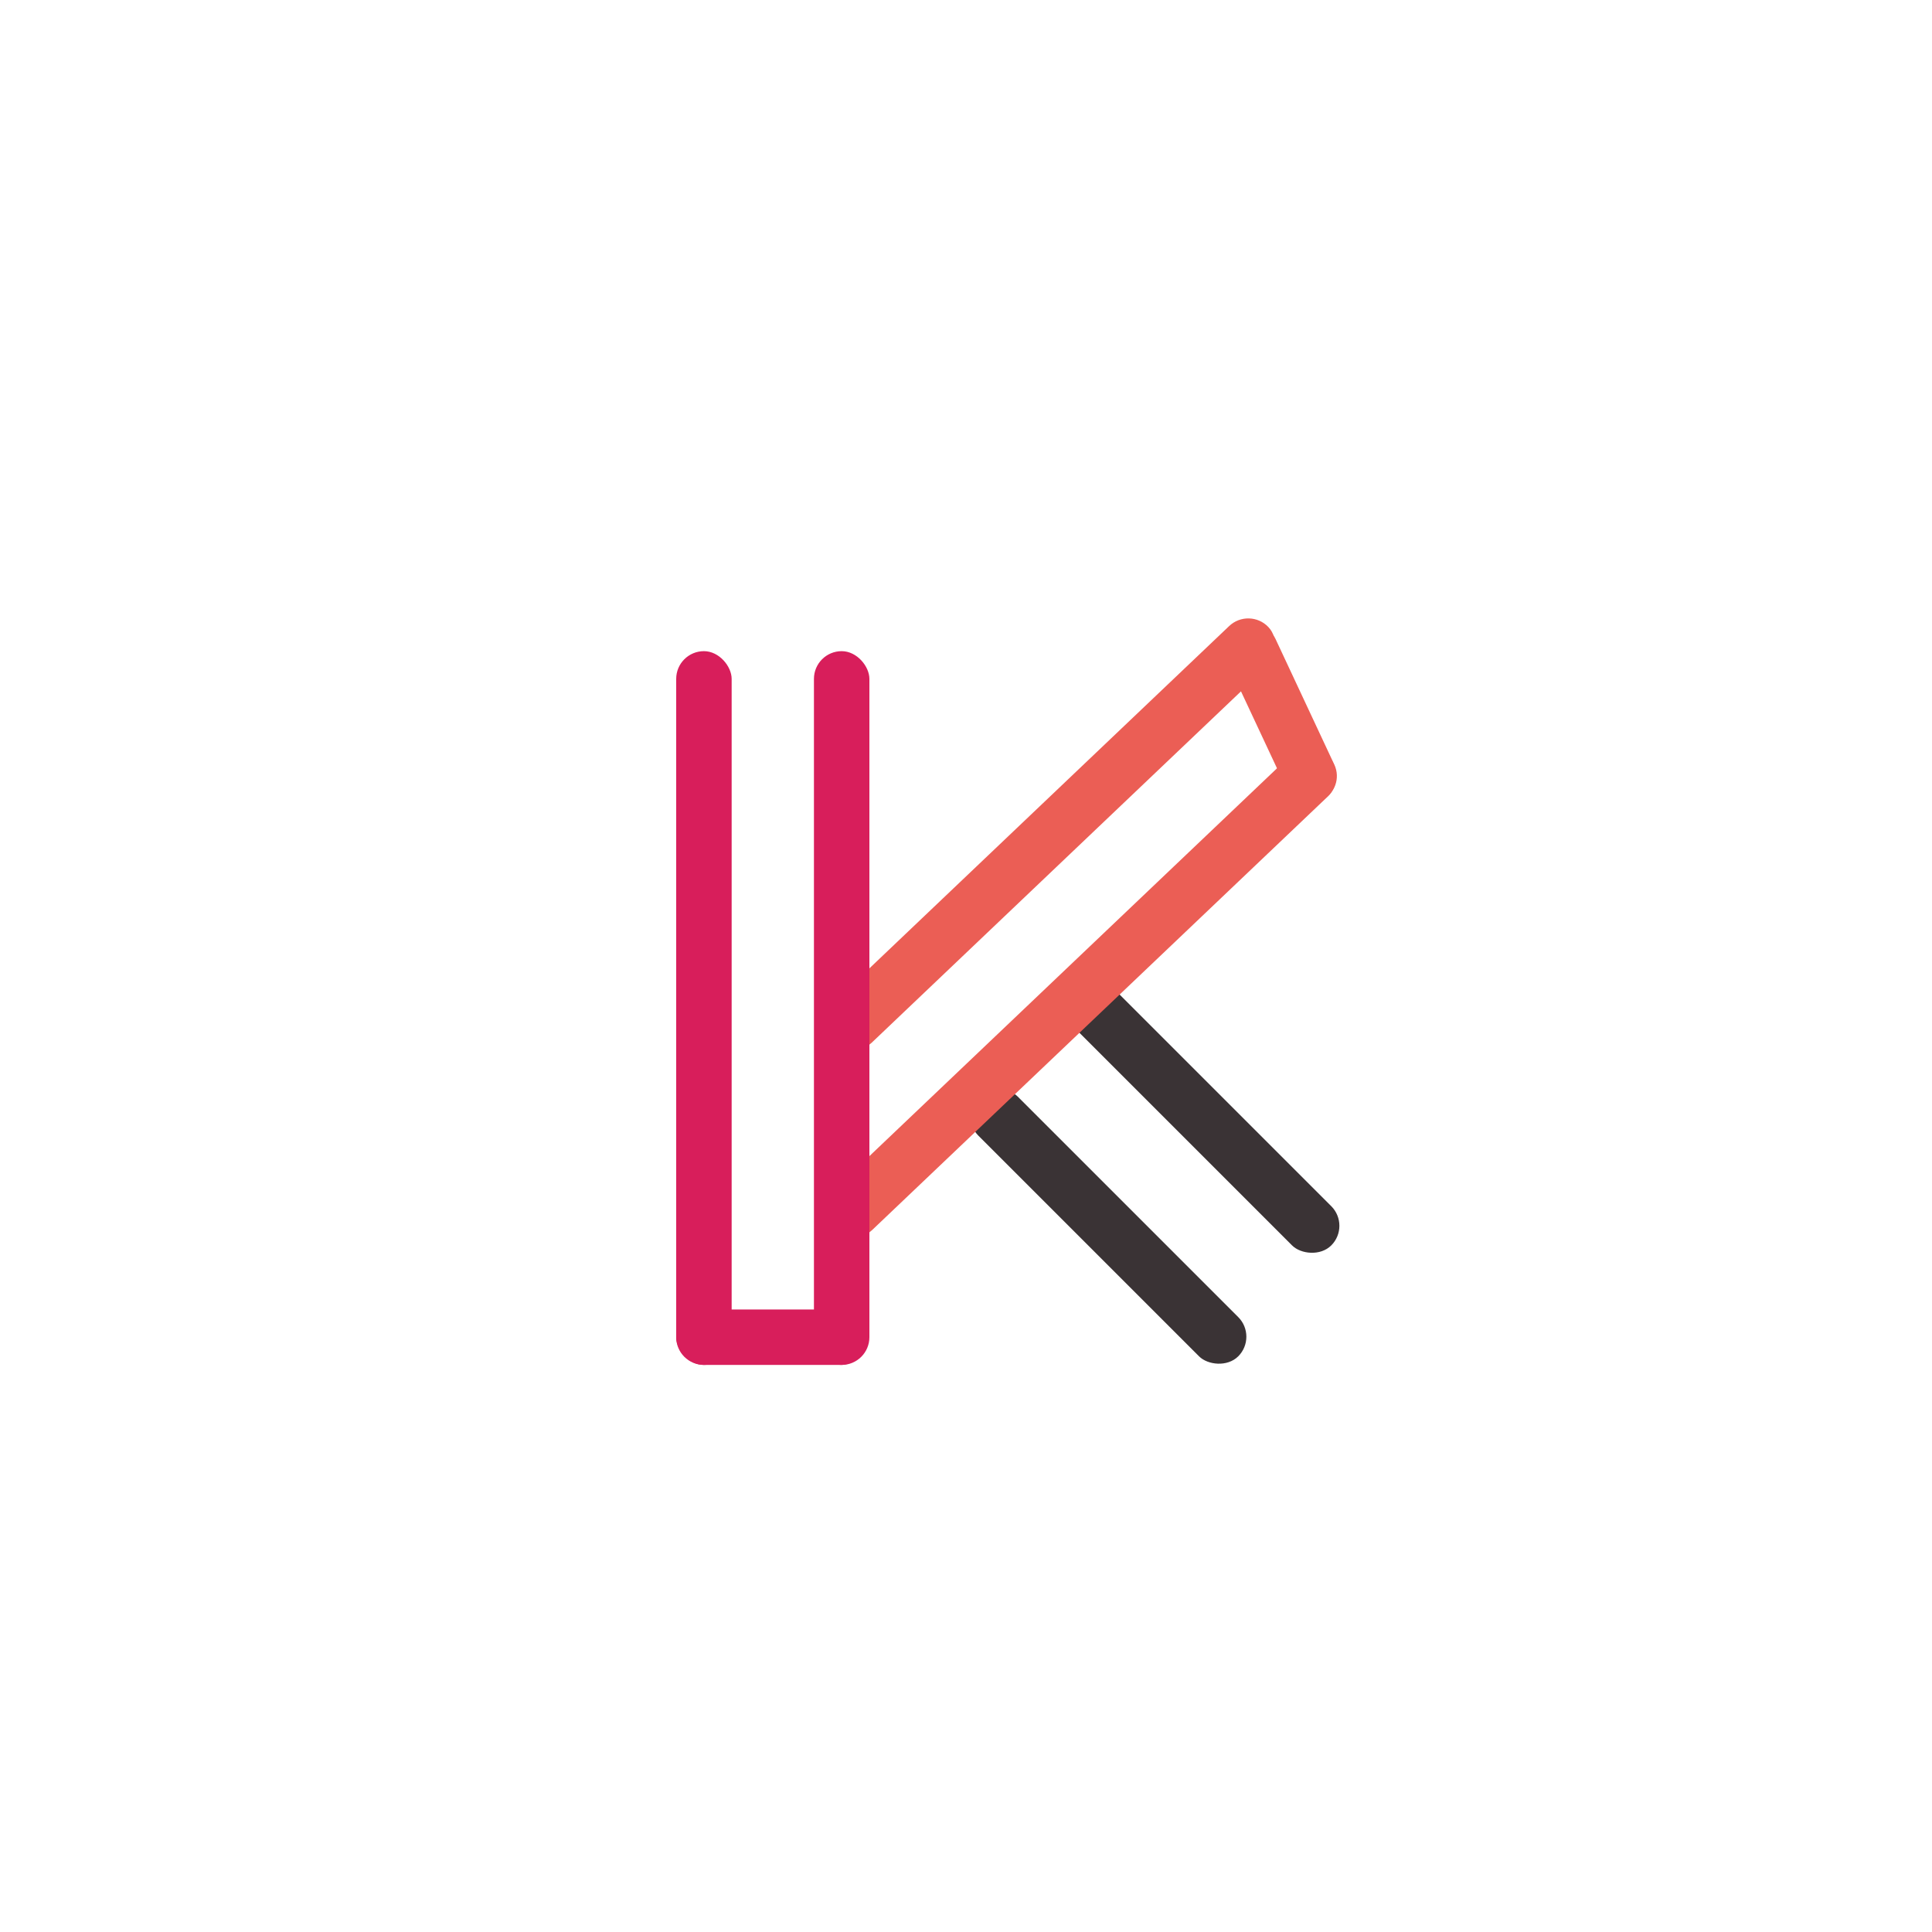 <svg width="1080" height="1080" viewBox="0 0 1080 1080" fill="none" xmlns="http://www.w3.org/2000/svg">
<rect x="703.148" y="747.228" width="31" height="205.384" rx="15.5" transform="rotate(135 703.148 747.228)" fill="#3A3335"/>
<rect x="755.148" y="685.228" width="31" height="205.384" rx="15.5" transform="rotate(135 755.148 685.228)" fill="#3A3335"/>
<rect x="476.106" y="593.511" width="31" height="336.238" rx="15.5" transform="rotate(-133.574 476.106 593.511)" fill="#EB5E55"/>
<rect x="476.368" y="698.224" width="31" height="382.781" rx="15.5" transform="rotate(-133.574 476.368 698.224)" fill="#EB5E55"/>
<rect x="752.248" y="441.02" width="29.892" height="107.605" rx="14.946" transform="rotate(154.927 752.248 441.02)" fill="#EB5E55"/>
<rect x="378" y="364" width="31" height="399" rx="15.5" fill="#D81E5B"/>
<rect x="455" y="364" width="31" height="399" rx="15.5" fill="#D81E5B"/>
<rect x="485.604" y="732" width="31" height="107.605" rx="15.5" transform="rotate(90 485.604 732)" fill="#D81E5B"/>
</svg>

